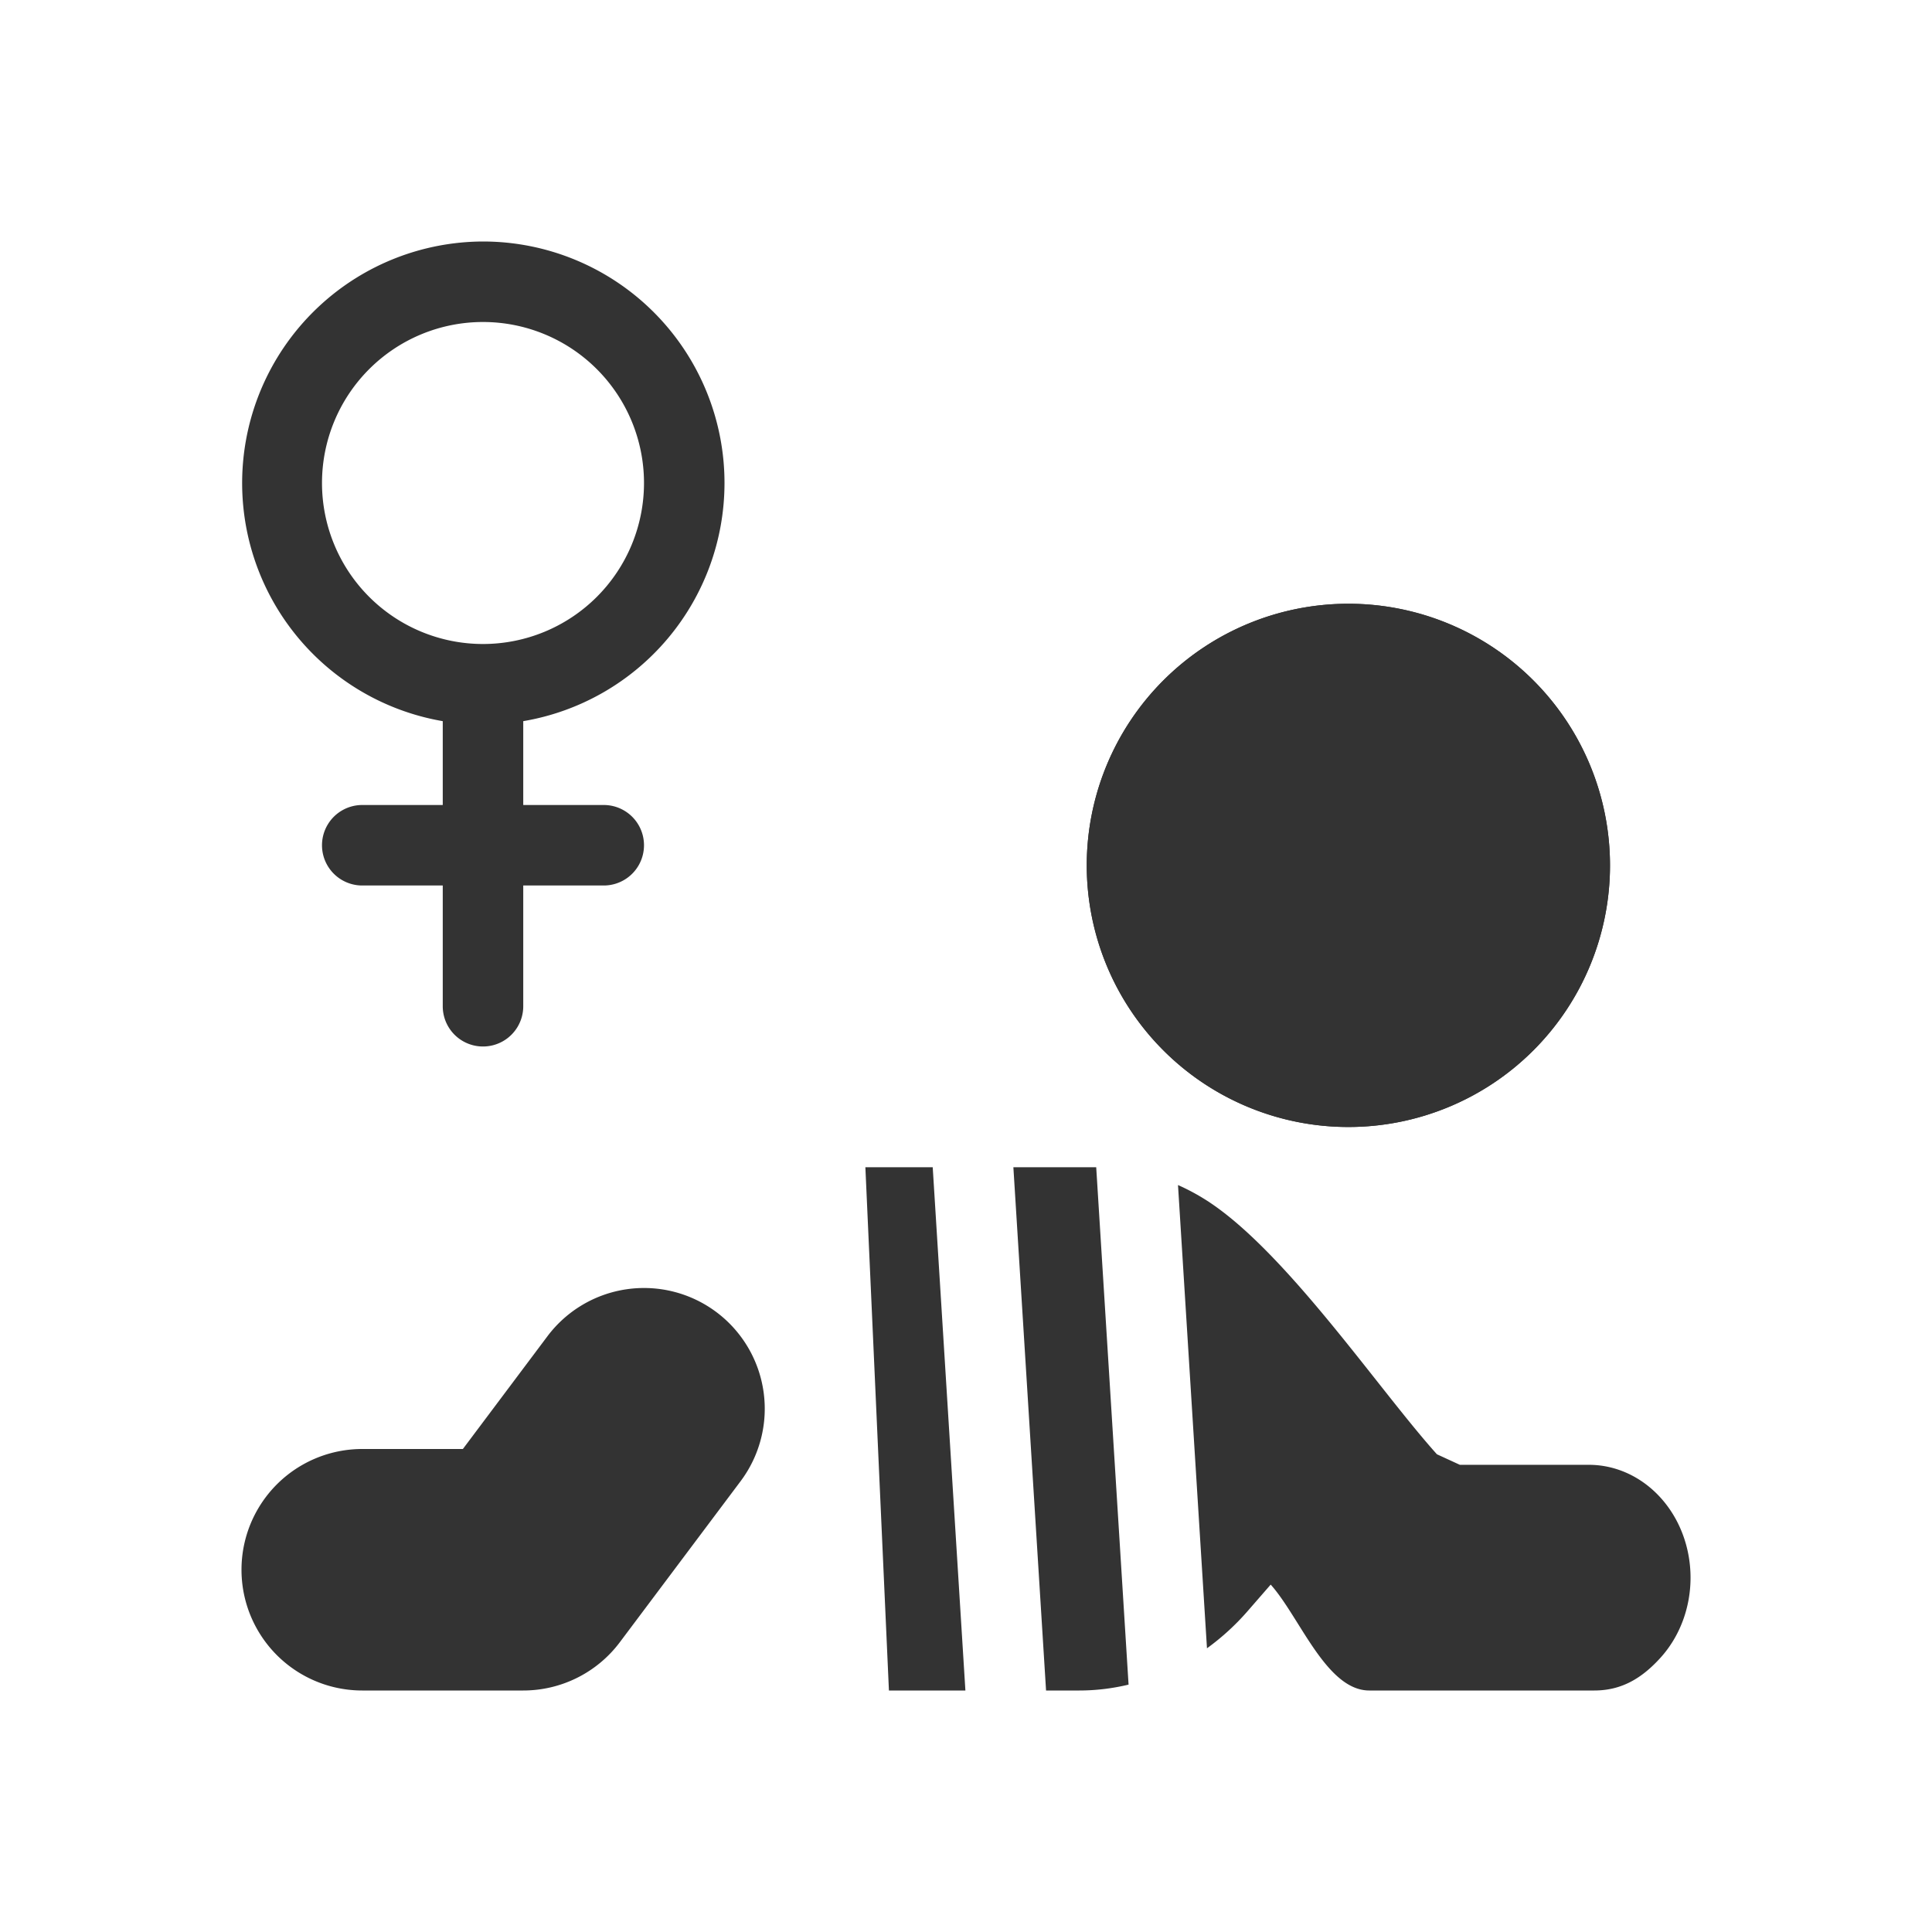<svg xmlns="http://www.w3.org/2000/svg" width="48" height="48" fill="none"><path fill="#333" fill-rule="evenodd" d="M17.8 32.6a3 3 0 0 1 .6 4.2l-3 4A3 3 0 0 1 13 42H9a3 3 0 1 1 0-6h2.5l2.1-2.8a3 3 0 0 1 4.2-.6Zm9.435-3.6h-2.058l.812 13h.826c.413 0 .823-.05 1.224-.146L27.235 29Zm2.751 11.952A6.01 6.01 0 0 0 31 40.024l.57-.655c.224.249.442.598.67.961.502.802 1.045 1.67 1.78 1.67h5.589c.67 0 1.178-.295 1.652-.821s.74-1.239.74-1.982c0-.744-.266-1.457-.74-1.982-.474-.526-1.116-.822-1.786-.822H36.27l-.57-.262c-.428-.476-.935-1.116-1.486-1.813-1.328-1.68-2.92-3.69-4.319-4.546a5.36 5.36 0 0 0-.628-.33l.72 11.51ZM21.5 29h1.673l.812 13h-1.9L21.5 29Z" clip-rule="evenodd"/><path fill="#333" d="M40 21.5a6.5 6.5 0 1 1-13 0 6.5 6.5 0 0 1 13 0Z"/><path fill="#333" fill-rule="evenodd" d="M33.5 26a4.5 4.5 0 1 0 0-9 4.5 4.5 0 0 0 0 9Zm0 2a6.5 6.5 0 1 0 0-13 6.5 6.5 0 0 0 0 13ZM12 16a4 4 0 1 0 0-8 4 4 0 0 0 0 8Zm6-4a6.002 6.002 0 0 1-5 5.917V20h2a1 1 0 1 1 0 2h-2v3a1 1 0 1 1-2 0v-3H9a1 1 0 1 1 0-2h2v-2.083A6.002 6.002 0 0 1 12 6a6 6 0 0 1 6 6Z" clip-rule="evenodd"/></svg>